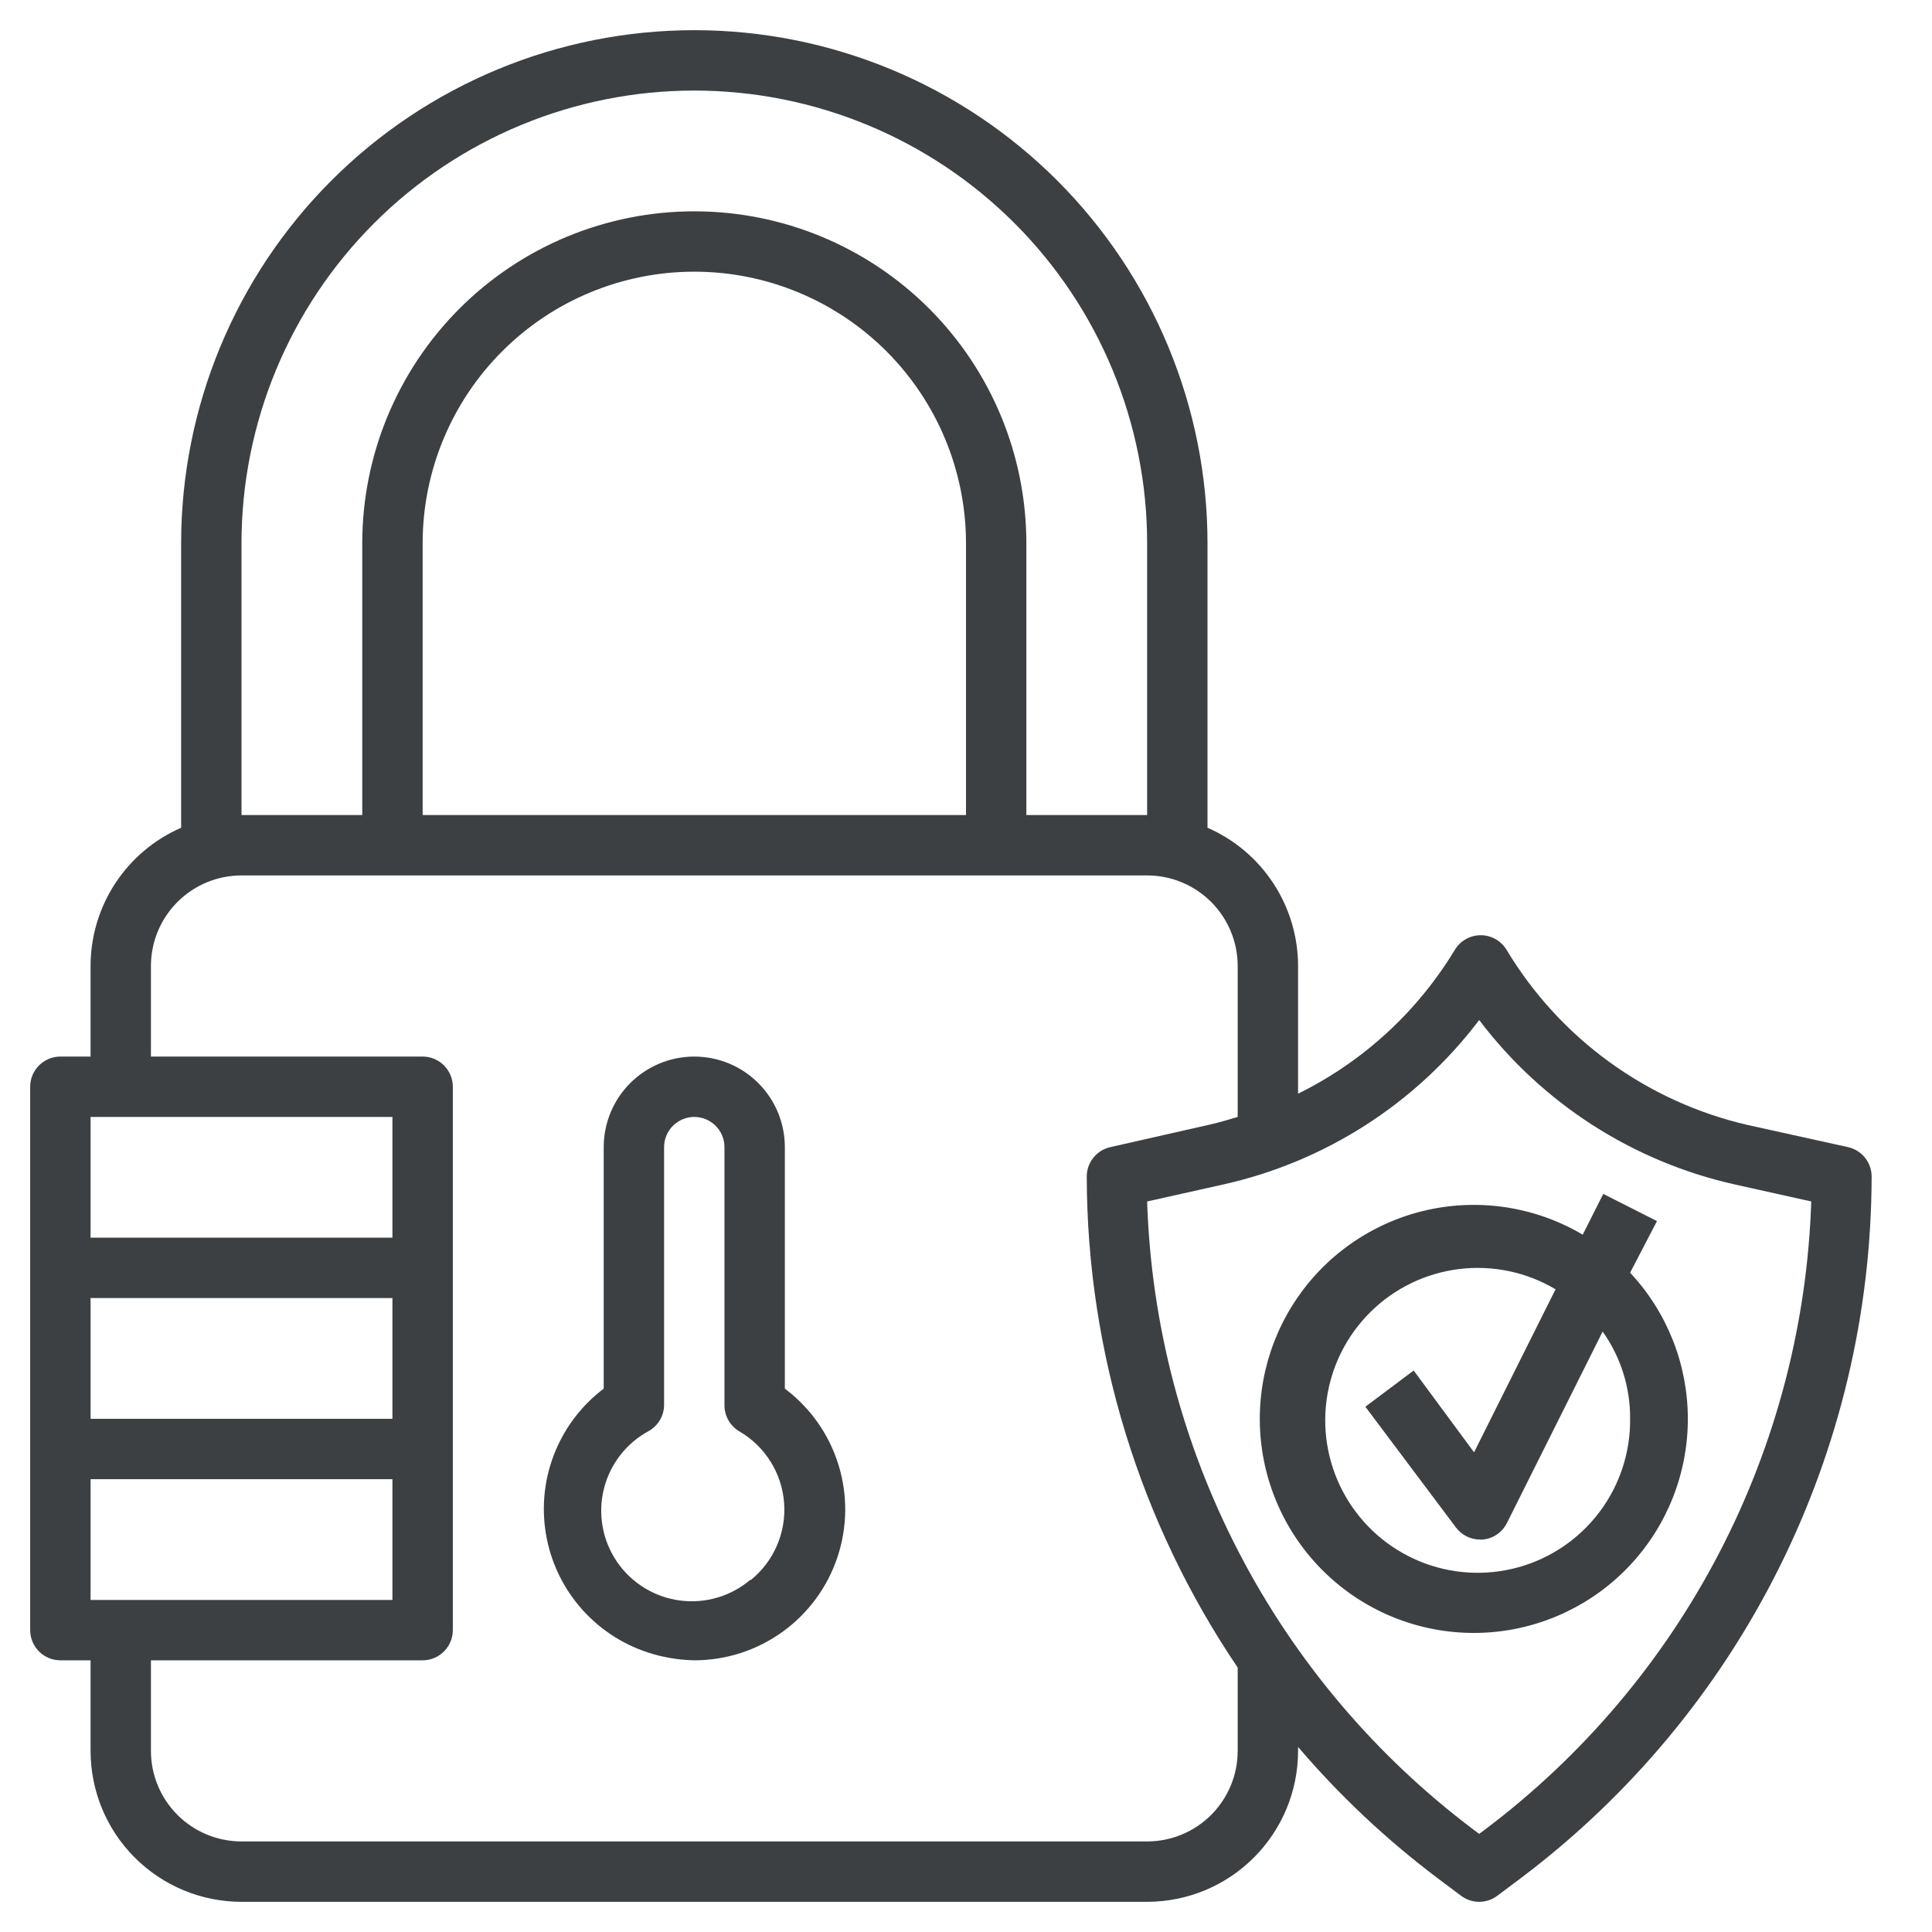 <svg width="98" height="98" viewBox="0 0 98 98" fill="none" xmlns="http://www.w3.org/2000/svg">
<path d="M39.811 70.438V58.188C39.811 56.969 39.327 55.801 38.465 54.939C37.604 54.078 36.435 53.594 35.217 53.594C33.999 53.594 32.83 54.078 31.969 54.939C31.107 55.801 30.623 56.969 30.623 58.188V70.438C29.471 71.309 28.588 72.49 28.078 73.842C27.568 75.194 27.452 76.663 27.742 78.079C28.032 79.495 28.716 80.8 29.717 81.843C30.717 82.886 31.992 83.625 33.395 83.974C33.991 84.123 34.602 84.206 35.217 84.219C36.824 84.219 38.39 83.713 39.694 82.774C40.998 81.834 41.972 80.508 42.48 78.984C42.989 77.459 43.004 75.814 42.525 74.28C42.046 72.746 41.096 71.402 39.811 70.438ZM38.065 80.13C37.574 80.548 37.001 80.857 36.383 81.038C35.764 81.22 35.115 81.269 34.476 81.183C33.838 81.097 33.224 80.877 32.676 80.539C32.128 80.2 31.657 79.75 31.294 79.218C30.931 78.685 30.684 78.082 30.57 77.448C30.455 76.814 30.475 76.163 30.628 75.537C30.782 74.911 31.065 74.325 31.46 73.815C31.855 73.306 32.352 72.886 32.92 72.581C33.154 72.446 33.348 72.252 33.482 72.018C33.617 71.784 33.687 71.519 33.686 71.249V58.188C33.686 57.781 33.847 57.392 34.134 57.105C34.422 56.818 34.811 56.656 35.217 56.656C35.623 56.656 36.013 56.818 36.3 57.105C36.587 57.392 36.748 57.781 36.748 58.188V71.28C36.747 71.549 36.818 71.815 36.952 72.049C37.087 72.283 37.28 72.477 37.514 72.612C38.157 72.988 38.699 73.515 39.092 74.148C39.486 74.78 39.72 75.499 39.774 76.242C39.829 76.984 39.701 77.729 39.404 78.412C39.106 79.095 38.647 79.695 38.065 80.161V80.13Z" fill="#3C4043"/>
<path d="M93.743 58.188L88.675 57.07C86.141 56.489 83.75 55.403 81.645 53.877C79.54 52.351 77.765 50.416 76.425 48.188C76.289 47.96 76.096 47.771 75.865 47.639C75.635 47.508 75.374 47.439 75.108 47.439C74.842 47.439 74.581 47.508 74.35 47.639C74.119 47.771 73.927 47.96 73.791 48.188C71.892 51.327 69.134 53.856 65.844 55.477V49C65.843 47.511 65.408 46.054 64.592 44.809C63.776 43.563 62.615 42.583 61.25 41.987V27.562C61.25 20.659 58.507 14.037 53.626 9.156C48.744 4.274 42.123 1.531 35.219 1.531C28.315 1.531 21.694 4.274 16.812 9.156C11.93 14.037 9.188 20.659 9.188 27.562V41.987C7.823 42.583 6.661 43.563 5.845 44.809C5.029 46.054 4.595 47.511 4.594 49V53.594H3.062C2.656 53.594 2.267 53.755 1.98 54.042C1.693 54.329 1.531 54.719 1.531 55.125V82.688C1.531 83.094 1.693 83.483 1.98 83.77C2.267 84.057 2.656 84.219 3.062 84.219H4.594V88.812C4.594 90.843 5.4 92.79 6.836 94.226C8.272 95.662 10.219 96.469 12.25 96.469H58.188C60.218 96.469 62.166 95.662 63.601 94.226C65.037 92.79 65.844 90.843 65.844 88.812V88.613C67.944 91.073 70.306 93.296 72.888 95.244L74.112 96.162C74.378 96.361 74.7 96.469 75.031 96.469C75.363 96.469 75.685 96.361 75.95 96.162L77.175 95.244C82.677 91.095 87.144 85.729 90.225 79.566C93.307 73.403 94.92 66.609 94.938 59.719C94.946 59.365 94.832 59.019 94.614 58.74C94.396 58.46 94.088 58.265 93.743 58.188ZM12.25 27.562C12.25 21.471 14.67 15.629 18.977 11.321C23.285 7.014 29.127 4.594 35.219 4.594C41.31 4.594 47.153 7.014 51.46 11.321C55.768 15.629 58.188 21.471 58.188 27.562V41.344H52.062V27.562C52.062 23.095 50.288 18.811 47.129 15.652C43.97 12.493 39.686 10.719 35.219 10.719C30.752 10.719 26.467 12.493 23.308 15.652C20.15 18.811 18.375 23.095 18.375 27.562V41.344H12.25V27.562ZM49 41.344H21.438V27.562C21.438 23.907 22.89 20.402 25.474 17.818C28.058 15.233 31.564 13.781 35.219 13.781C38.874 13.781 42.379 15.233 44.964 17.818C47.548 20.402 49 23.907 49 27.562V41.344ZM19.906 56.656V62.781H4.594V56.656H19.906ZM4.594 81.156V75.031H19.906V81.156H4.594ZM19.906 71.969H4.594V65.844H19.906V71.969ZM62.781 88.812C62.781 90.031 62.297 91.199 61.436 92.061C60.574 92.922 59.406 93.406 58.188 93.406H12.25C11.032 93.406 9.863 92.922 9.002 92.061C8.14 91.199 7.656 90.031 7.656 88.812V84.219H21.438C21.844 84.219 22.233 84.057 22.52 83.77C22.807 83.483 22.969 83.094 22.969 82.688V55.125C22.969 54.719 22.807 54.329 22.52 54.042C22.233 53.755 21.844 53.594 21.438 53.594H7.656V49C7.656 47.782 8.14 46.613 9.002 45.752C9.863 44.89 11.032 44.406 12.25 44.406H58.188C59.406 44.406 60.574 44.89 61.436 45.752C62.297 46.613 62.781 47.782 62.781 49V56.656C62.322 56.794 61.862 56.932 61.388 57.039L56.319 58.188C55.974 58.265 55.666 58.46 55.448 58.74C55.231 59.019 55.116 59.365 55.125 59.719C55.15 68.585 57.815 77.242 62.781 84.586V88.812ZM75.338 92.794L75.031 93.023L74.725 92.794C69.765 89.057 65.704 84.257 62.843 78.745C59.981 73.234 58.39 67.151 58.188 60.944L62.031 60.086C67.217 58.934 71.824 55.976 75.031 51.741C78.234 55.973 82.836 58.931 88.016 60.086L91.875 60.944C91.672 67.151 90.082 73.234 87.22 78.745C84.358 84.257 80.298 89.057 75.338 92.794Z" fill="#3C4043"/>
<path d="M84.05 61.939L81.325 60.56L80.283 62.628C77.92 61.231 75.115 60.781 72.433 61.369C69.751 61.958 67.392 63.54 65.83 65.798C64.268 68.056 63.62 70.822 64.016 73.539C64.412 76.256 65.823 78.722 67.964 80.441C70.105 82.159 72.818 83.003 75.556 82.801C78.294 82.599 80.854 81.368 82.721 79.354C84.587 77.341 85.622 74.695 85.615 71.949C85.609 69.204 84.563 66.562 82.687 64.557L84.05 61.939ZM82.687 71.968C82.705 73.678 82.155 75.345 81.124 76.709C80.093 78.073 78.639 79.057 76.99 79.507C75.34 79.957 73.588 79.848 72.007 79.196C70.427 78.544 69.107 77.387 68.254 75.905C67.4 74.424 67.062 72.701 67.292 71.007C67.522 69.312 68.307 67.742 69.525 66.542C70.742 65.341 72.323 64.578 74.02 64.371C75.717 64.164 77.435 64.526 78.905 65.399L74.771 73.668L71.708 69.518L69.258 71.356L73.852 77.481C73.995 77.671 74.18 77.825 74.392 77.932C74.605 78.038 74.839 78.093 75.077 78.093H75.215C75.474 78.069 75.722 77.978 75.936 77.831C76.151 77.684 76.324 77.484 76.44 77.251L81.294 67.543C82.212 68.835 82.7 70.383 82.687 71.968Z" fill="#3C4043"/>
</svg>
